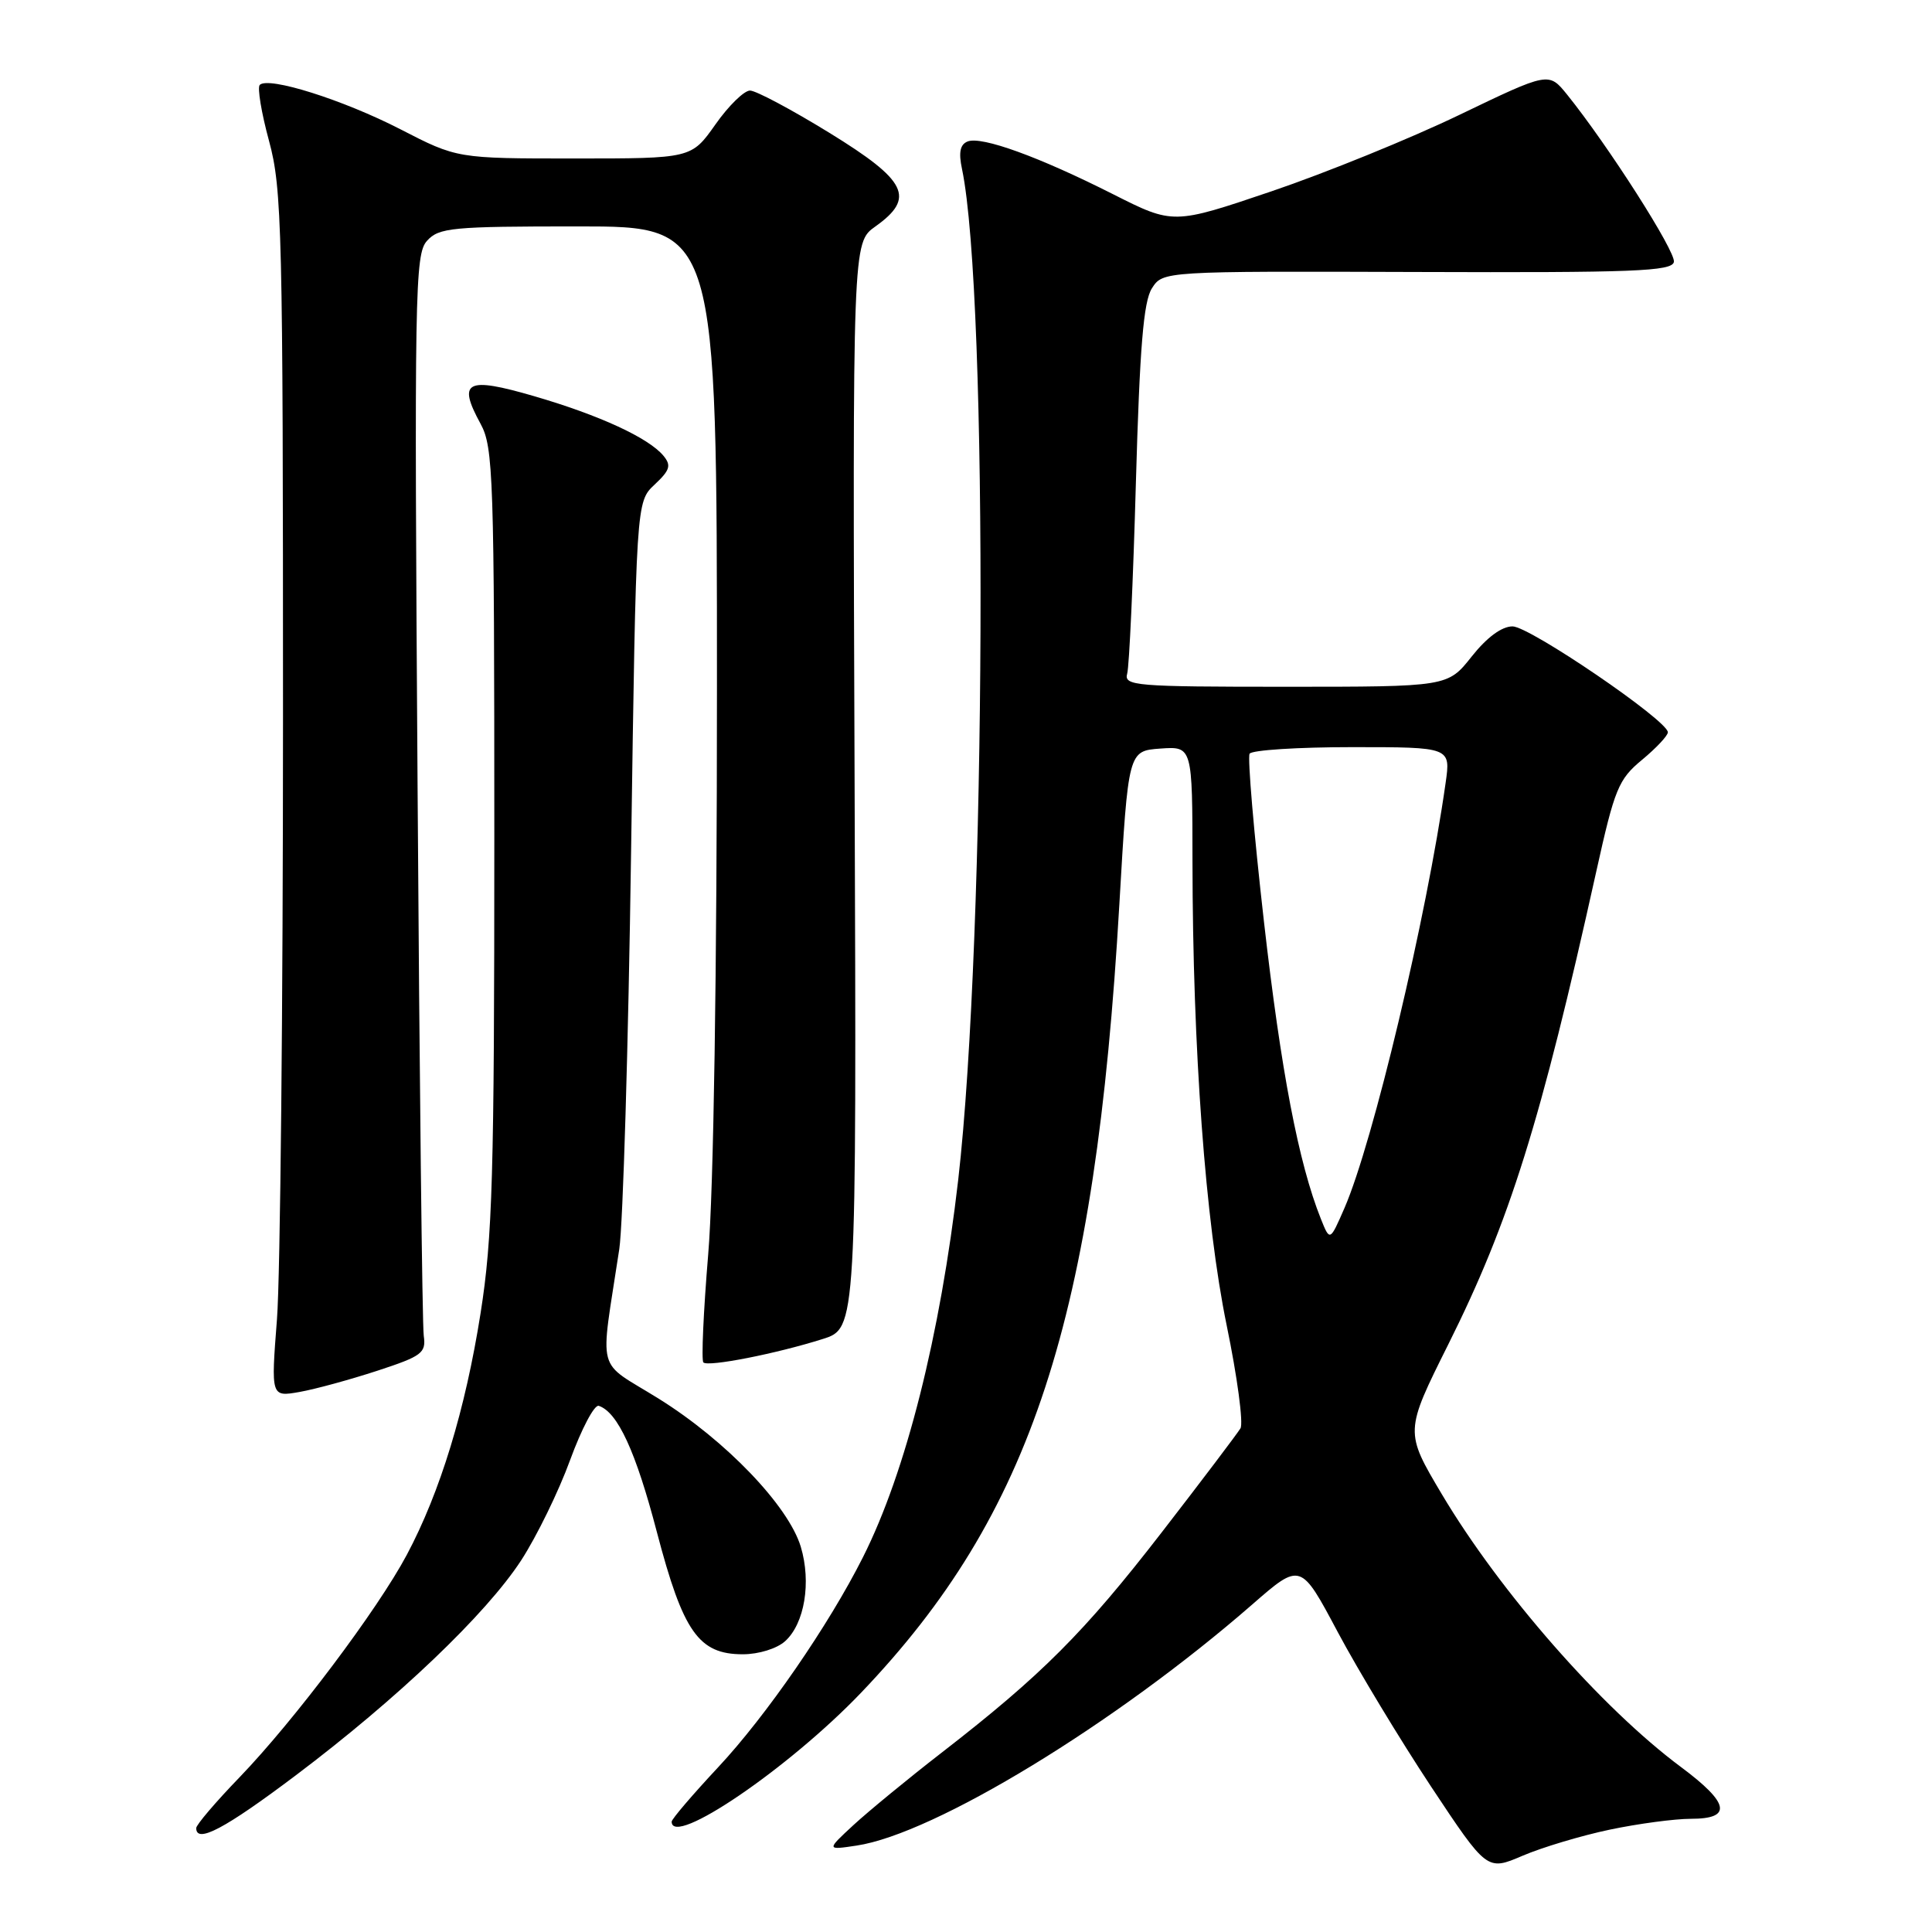 <?xml version="1.0" encoding="UTF-8" standalone="no"?>
<!DOCTYPE svg PUBLIC "-//W3C//DTD SVG 1.1//EN" "http://www.w3.org/Graphics/SVG/1.1/DTD/svg11.dtd" >
<svg xmlns="http://www.w3.org/2000/svg" xmlns:xlink="http://www.w3.org/1999/xlink" version="1.1" viewBox="0 0 256 256">
 <g >
 <path fill="currentColor"
d=" M 213.29 242.44 C 217.05 241.65 221.90 241.00 224.07 241.00 C 229.57 241.00 229.17 238.93 222.75 234.15 C 212.23 226.33 198.77 210.97 191.05 197.99 C 186.13 189.71 186.13 189.71 191.92 178.11 C 200.05 161.82 204.14 148.74 211.51 115.50 C 213.95 104.49 214.45 103.27 217.58 100.68 C 219.46 99.12 221.00 97.48 221.00 97.03 C 221.00 95.48 202.69 83.00 200.42 83.00 C 198.99 83.00 197.02 84.45 195.00 87.00 C 191.83 91.00 191.83 91.00 170.35 91.00 C 150.37 91.00 148.90 90.88 149.36 89.25 C 149.63 88.29 150.15 76.93 150.51 64.00 C 151.02 46.00 151.52 39.96 152.63 38.21 C 154.09 35.93 154.09 35.93 187.80 36.04 C 216.49 36.14 221.54 35.95 221.80 34.71 C 222.08 33.36 213.06 19.24 207.63 12.51 C 205.21 9.53 205.21 9.53 193.36 15.23 C 186.84 18.37 175.64 22.92 168.48 25.35 C 155.46 29.76 155.46 29.76 147.48 25.73 C 137.66 20.77 130.10 18.03 128.23 18.74 C 127.22 19.13 127.00 20.18 127.47 22.39 C 130.98 39.12 130.66 124.21 126.97 156.32 C 124.59 176.95 120.04 195.03 114.36 206.31 C 109.84 215.31 101.53 227.36 95.15 234.18 C 91.77 237.80 89.00 241.04 89.00 241.38 C 89.00 244.87 104.57 234.27 114.12 224.27 C 136.70 200.64 145.13 174.88 148.32 119.84 C 149.50 99.50 149.50 99.50 153.75 99.19 C 158.00 98.89 158.00 98.89 158.01 114.19 C 158.04 139.11 159.72 161.90 162.54 175.61 C 163.95 182.44 164.77 188.58 164.37 189.26 C 163.96 189.94 159.27 196.15 153.93 203.05 C 143.67 216.31 138.03 221.96 124.82 232.20 C 120.35 235.66 115.08 240.00 113.10 241.82 C 109.50 245.15 109.50 245.15 113.50 244.55 C 123.81 243.01 147.83 228.38 165.92 212.61 C 172.34 207.01 172.34 207.01 177.26 216.26 C 179.97 221.34 185.53 230.54 189.61 236.71 C 197.04 247.91 197.04 247.91 201.74 245.90 C 204.33 244.79 209.53 243.23 213.29 242.44 Z  M 39.18 235.25 C 52.68 225.08 64.41 213.89 69.06 206.75 C 71.11 203.59 74.03 197.62 75.54 193.47 C 77.06 189.32 78.76 186.09 79.34 186.28 C 81.85 187.12 84.24 192.31 87.04 203.01 C 90.52 216.27 92.58 219.20 98.43 219.20 C 100.53 219.20 102.95 218.45 104.04 217.46 C 106.61 215.13 107.52 209.67 106.11 204.96 C 104.48 199.54 96.17 190.87 87.31 185.35 C 78.84 180.07 79.49 182.53 82.06 165.50 C 82.55 162.20 83.26 138.57 83.62 113.00 C 84.29 66.50 84.29 66.50 86.74 64.21 C 88.78 62.30 88.97 61.67 87.91 60.39 C 85.93 58.01 79.42 55.01 70.76 52.49 C 61.78 49.88 60.59 50.50 63.68 56.16 C 65.37 59.27 65.50 63.06 65.50 111.00 C 65.50 155.83 65.26 163.99 63.68 174.00 C 61.66 186.81 58.33 197.71 53.90 206.03 C 50.04 213.28 38.99 227.97 31.76 235.48 C 28.59 238.76 26.00 241.80 26.00 242.23 C 26.00 244.33 29.81 242.31 39.18 235.25 Z  M 50.00 181.63 C 55.92 179.69 56.47 179.28 56.15 177.00 C 55.95 175.62 55.58 142.85 55.33 104.16 C 54.89 38.54 54.97 33.69 56.58 31.91 C 58.16 30.16 59.87 30.00 76.65 30.00 C 95.00 30.00 95.00 30.00 95.00 91.20 C 95.00 128.92 94.56 157.69 93.84 166.21 C 93.21 173.80 92.92 180.25 93.20 180.53 C 93.82 181.15 102.84 179.38 109.00 177.43 C 113.50 176.01 113.50 176.01 113.24 104.08 C 112.97 32.15 112.97 32.15 115.99 30.01 C 121.33 26.21 120.22 23.95 109.90 17.60 C 104.89 14.52 100.16 12.00 99.38 12.00 C 98.60 12.00 96.53 14.02 94.79 16.50 C 91.61 21.00 91.61 21.00 76.09 21.00 C 60.57 21.00 60.57 21.00 53.04 17.12 C 45.45 13.22 35.57 10.10 34.42 11.25 C 34.08 11.59 34.63 14.93 35.65 18.68 C 37.37 25.01 37.50 30.50 37.50 95.00 C 37.50 133.23 37.14 169.14 36.70 174.80 C 35.90 185.11 35.90 185.11 39.70 184.44 C 41.79 184.07 46.42 182.80 50.00 181.63 Z  M 175.02 161.50 C 172.07 154.12 169.74 141.95 167.48 122.12 C 166.14 110.35 165.29 100.34 165.58 99.87 C 165.88 99.39 171.99 99.00 179.17 99.00 C 192.23 99.00 192.23 99.00 191.55 103.75 C 189.03 121.55 181.94 151.35 178.15 160.07 C 176.22 164.50 176.22 164.50 175.02 161.50 Z "/>
</g>
</svg>